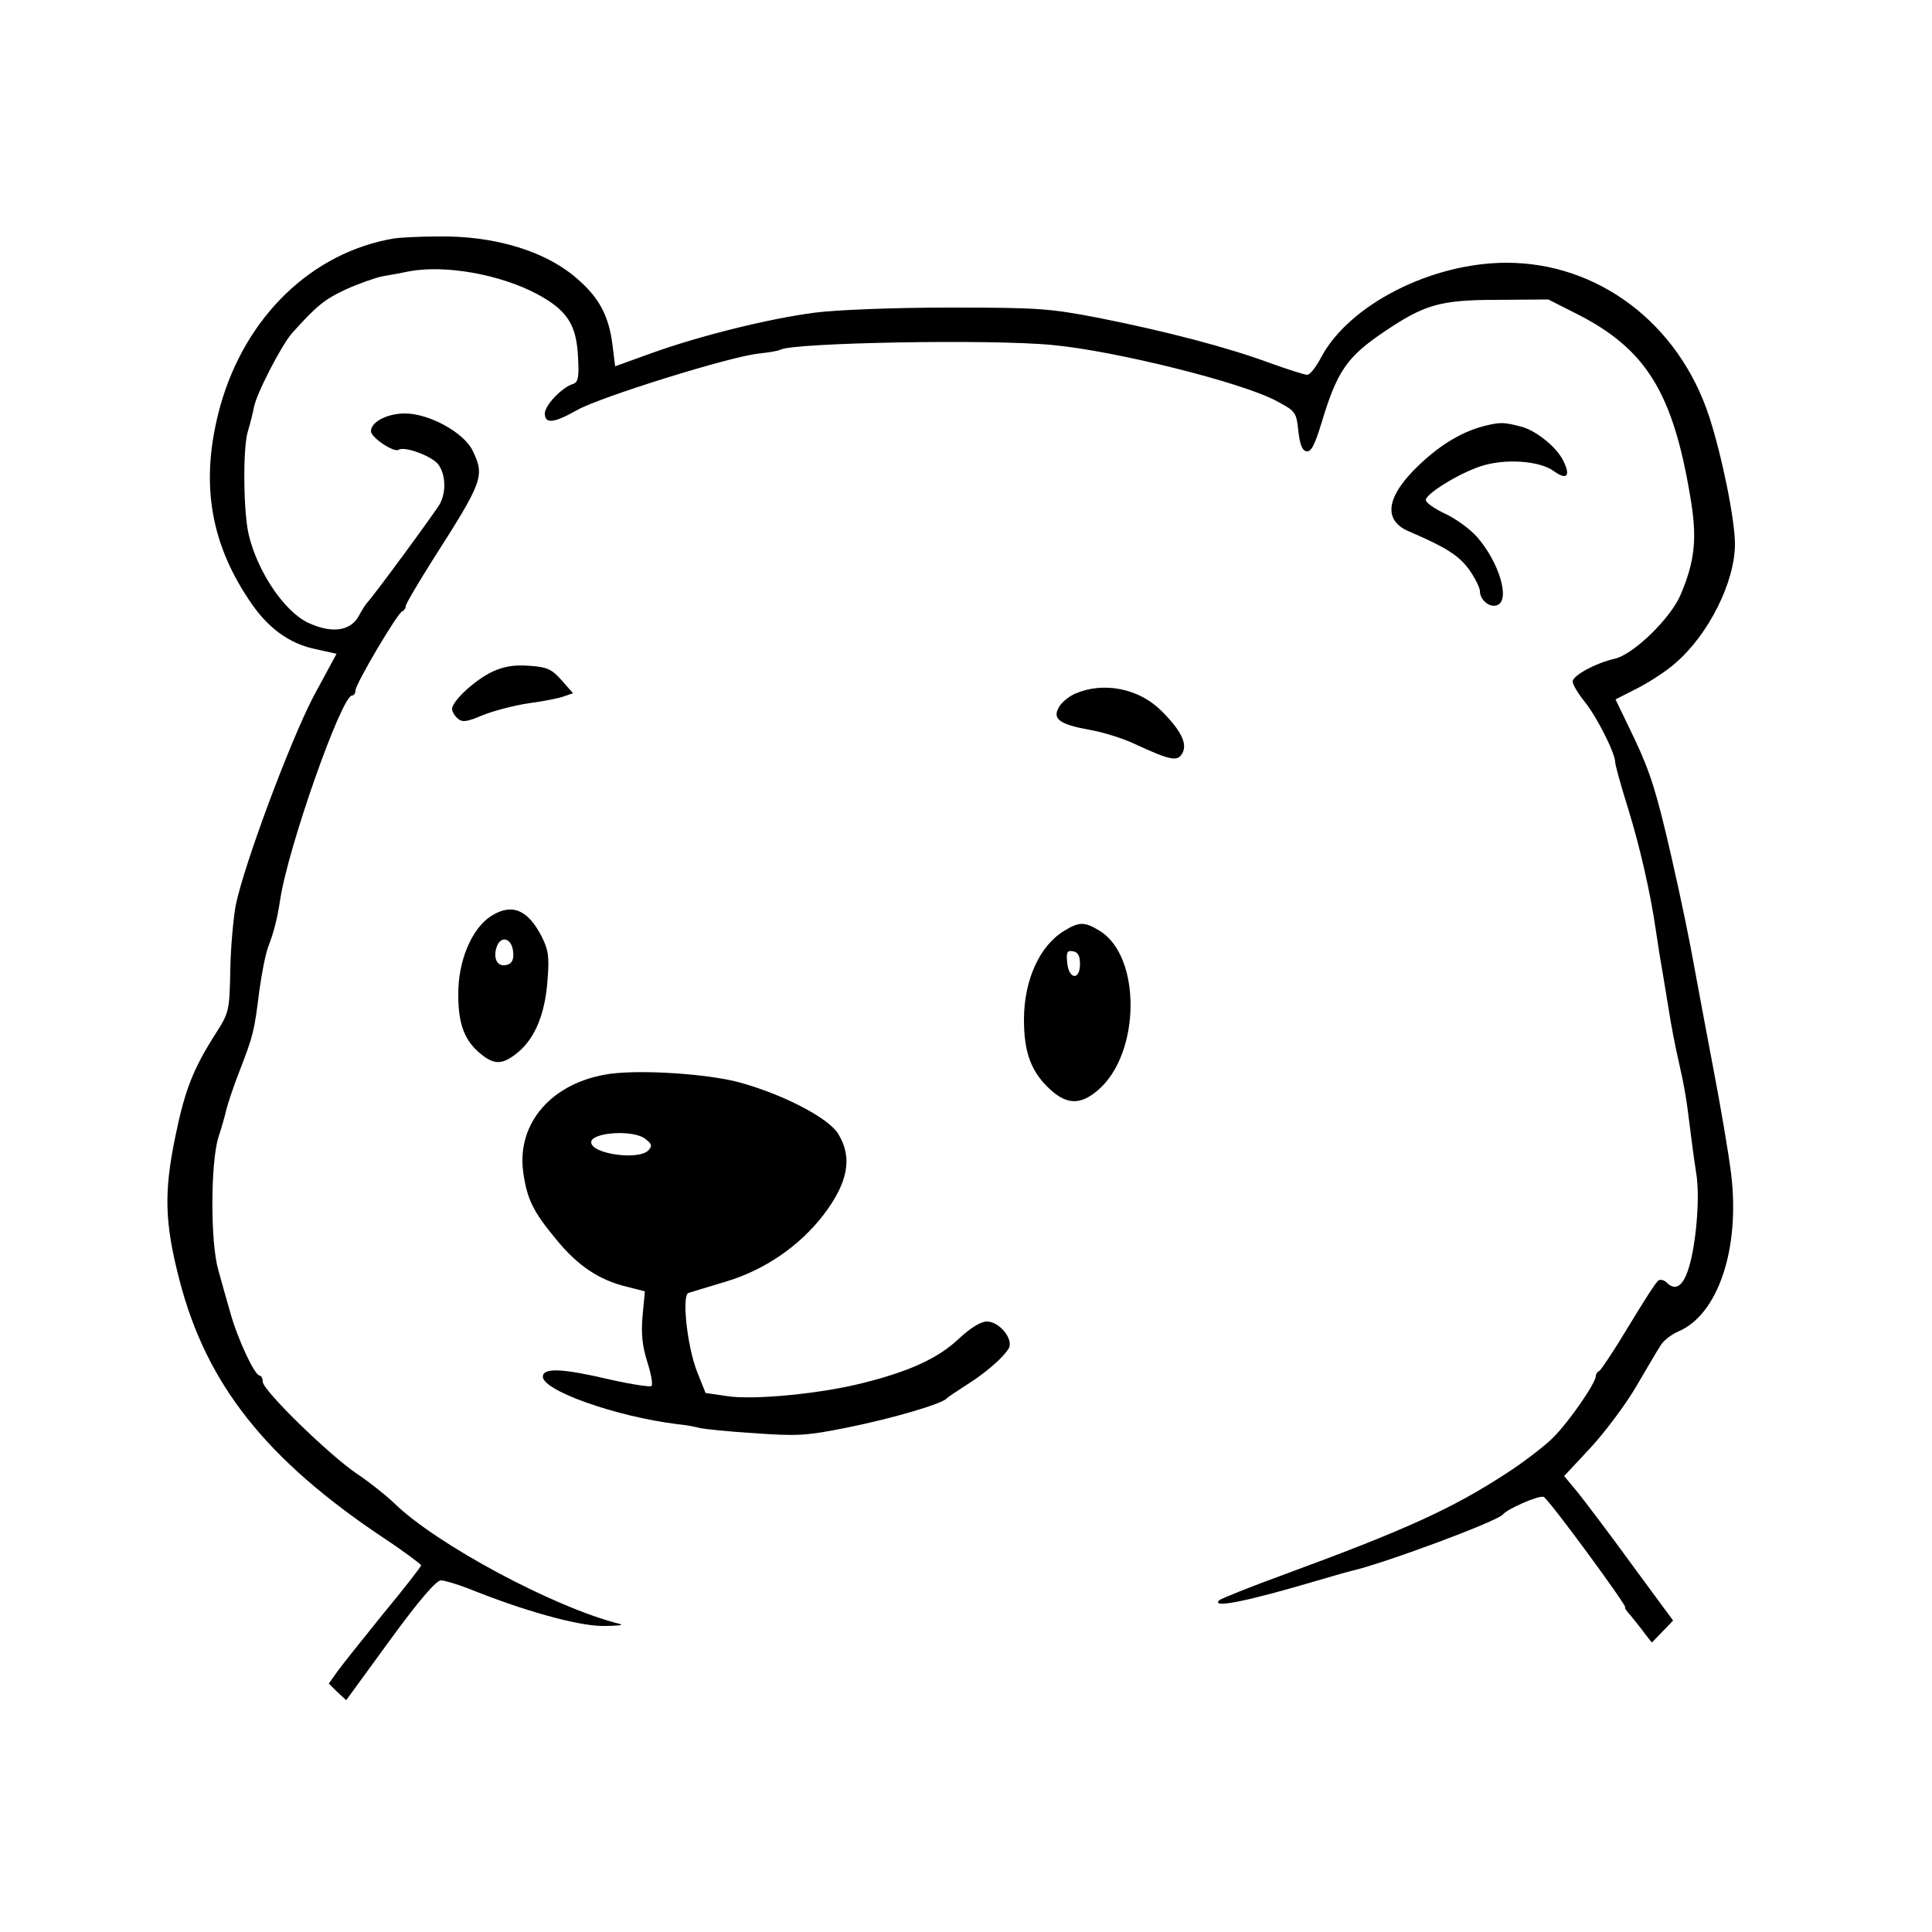 <?xml version="1.0" standalone="no"?>
<!DOCTYPE svg PUBLIC "-//W3C//DTD SVG 20010904//EN"
 "http://www.w3.org/TR/2001/REC-SVG-20010904/DTD/svg10.dtd">
<svg version="1.0" xmlns="http://www.w3.org/2000/svg"
 width="500pt" height="500pt" viewBox="0 0 500 500"
 preserveAspectRatio="xMidYMid meet">

<g transform="translate(0,500) scale(0.1,-0.1)"
fill="#000000" stroke="none">
<path d="M1020 4383 c-213 -36 -385 -202 -450 -434 -52 -189 -29 -347 74 -501
47 -72 104 -114 173 -128 l54 -12 -60 -111 c-60 -115 -179 -433 -201 -540 -6
-33 -13 -108 -14 -167 -2 -104 -3 -110 -36 -162 -61 -95 -82 -150 -107 -273
-29 -142 -27 -220 12 -370 70 -268 223 -462 529 -666 53 -35 95 -67 96 -70 0
-3 -44 -60 -98 -125 -53 -66 -107 -133 -119 -150 l-22 -31 22 -22 23 -21 113
155 c75 103 120 155 132 155 10 0 42 -10 71 -21 141 -57 280 -96 346 -97 37 0
58 2 47 5 -170 42 -477 207 -585 313 -20 19 -62 53 -95 75 -73 49 -245 217
-245 239 0 9 -4 16 -8 16 -13 0 -58 97 -76 163 -9 31 -23 81 -31 110 -21 73
-20 277 0 343 9 27 18 60 21 73 3 13 18 59 35 102 35 91 37 100 50 204 6 44
16 97 24 117 14 37 22 68 30 119 20 135 159 529 186 529 5 0 9 6 9 13 0 17
109 201 121 205 5 2 9 8 9 13 0 6 31 58 68 117 133 208 137 220 105 286 -22
46 -112 96 -175 96 -46 0 -88 -22 -88 -46 0 -16 59 -56 72 -48 15 10 88 -17
103 -39 18 -25 20 -69 4 -100 -10 -19 -174 -242 -189 -257 -3 -3 -13 -18 -22
-35 -22 -39 -71 -45 -132 -16 -61 30 -129 131 -152 226 -14 56 -16 222 -3 267
7 23 14 52 16 63 5 33 72 163 99 193 63 70 83 87 139 113 33 15 76 30 95 34
19 3 51 9 70 13 93 17 234 -8 330 -59 78 -42 102 -79 106 -164 3 -53 0 -65
-14 -69 -28 -9 -72 -55 -72 -76 0 -28 24 -25 84 9 58 33 397 139 470 146 26 3
51 7 56 10 30 18 545 28 705 12 161 -15 491 -97 579 -145 49 -26 51 -29 56
-77 4 -35 10 -51 21 -53 12 -2 21 15 38 70 41 137 66 174 164 240 104 70 144
82 293 82 l131 1 75 -38 c177 -90 247 -202 292 -470 19 -109 13 -168 -25 -257
-26 -61 -123 -155 -171 -165 -48 -11 -108 -43 -108 -59 0 -7 14 -31 31 -52 31
-38 79 -133 79 -156 0 -7 15 -62 34 -122 30 -98 57 -214 72 -318 5 -35 12 -78
19 -118 2 -14 9 -52 14 -85 5 -33 16 -91 25 -130 16 -70 21 -102 31 -184 3
-24 9 -70 14 -102 7 -39 6 -92 0 -151 -14 -124 -41 -172 -76 -137 -6 6 -16 9
-21 5 -6 -3 -40 -57 -77 -118 -37 -62 -72 -114 -76 -116 -5 -2 -9 -8 -9 -13 0
-18 -69 -118 -110 -159 -23 -23 -78 -65 -123 -94 -140 -91 -261 -146 -577
-262 -85 -31 -159 -61 -164 -65 -25 -23 73 -3 255 51 41 12 79 23 84 24 76 16
382 129 395 147 11 14 93 50 105 45 12 -4 219 -286 211 -286 -3 0 4 -10 15
-22 10 -13 27 -33 36 -46 l18 -23 27 28 28 29 -106 144 c-58 80 -122 164 -141
188 l-35 42 69 74 c37 40 90 111 117 157 27 46 55 94 63 106 7 13 28 29 46 37
103 43 161 214 137 409 -6 50 -27 173 -46 272 -19 99 -41 219 -50 267 -8 47
-34 175 -59 283 -37 162 -54 216 -94 301 l-50 104 57 29 c31 16 76 45 98 65
86 74 154 210 154 308 0 64 -34 230 -67 331 -79 240 -287 397 -524 397 -195 0
-408 -109 -480 -245 -13 -25 -29 -45 -36 -45 -7 0 -50 14 -95 30 -110 41 -272
83 -443 117 -130 25 -157 27 -390 27 -141 0 -291 -6 -345 -13 -118 -15 -299
-60 -424 -105 l-94 -34 -7 56 c-9 72 -33 119 -86 166 -82 75 -217 117 -369
114 -47 0 -96 -3 -110 -5z"/>
<path d="M3847 3899 c-59 -14 -116 -47 -173 -101 -87 -82 -97 -145 -26 -174
93 -40 127 -61 154 -98 15 -21 28 -47 28 -56 0 -23 26 -44 45 -36 34 13 5 111
-53 177 -17 19 -53 46 -81 59 -28 13 -51 29 -51 36 0 16 84 68 141 87 62 21
153 15 190 -12 34 -25 45 -13 24 28 -17 34 -68 75 -105 86 -46 12 -55 13 -93
4z"/>
<path d="M1275 3262 c-45 -21 -105 -76 -105 -97 0 -7 7 -18 15 -25 12 -10 24
-8 64 9 27 11 80 25 119 31 38 5 79 13 92 18 l23 8 -30 34 c-25 28 -37 34 -84
37 -38 3 -66 -2 -94 -15z"/>
<path d="M2783 3205 c-17 -7 -37 -24 -43 -36 -17 -30 3 -44 81 -58 34 -6 86
-22 117 -37 91 -42 110 -46 122 -23 14 25 -5 61 -57 112 -58 56 -148 73 -220
42z"/>
<path d="M1272 2630 c-51 -32 -87 -117 -86 -205 0 -77 17 -120 60 -154 35 -28
56 -26 95 6 44 37 70 100 76 187 5 60 2 78 -15 112 -36 70 -77 87 -130 54z
m56 -93 c2 -18 -2 -29 -13 -33 -24 -9 -39 10 -31 41 9 35 40 30 44 -8z"/>
<path d="M2754 2591 c-64 -39 -104 -128 -104 -230 0 -81 17 -130 60 -173 48
-48 85 -50 133 -8 109 95 111 345 3 411 -39 24 -53 24 -92 0z m41 -86 c0 -43
-29 -40 -33 3 -3 28 0 33 15 30 13 -2 18 -12 18 -33z"/>
<path d="M1579 2221 c-149 -21 -242 -126 -225 -254 10 -71 26 -103 85 -174 56
-69 112 -106 183 -123 l47 -12 -6 -63 c-4 -45 -1 -78 12 -119 10 -31 15 -59
11 -63 -3 -3 -50 4 -104 16 -123 29 -174 32 -177 10 -6 -36 187 -105 350 -125
22 -2 47 -7 57 -10 9 -2 72 -9 140 -13 111 -8 134 -7 243 15 114 23 244 61
255 75 3 3 25 18 50 34 50 31 97 72 111 96 12 24 -25 69 -57 69 -16 0 -43 -17
-73 -45 -53 -50 -127 -84 -247 -114 -109 -28 -286 -45 -353 -34 l-55 8 -22 55
c-26 67 -40 199 -22 204 7 2 52 16 99 30 99 30 189 92 251 173 63 83 75 148
37 209 -25 41 -143 102 -256 133 -83 22 -251 33 -334 22z m89 -167 c18 -13 21
-19 11 -30 -23 -28 -149 -11 -149 20 0 25 105 33 138 10z"/>
</g>
</svg>
